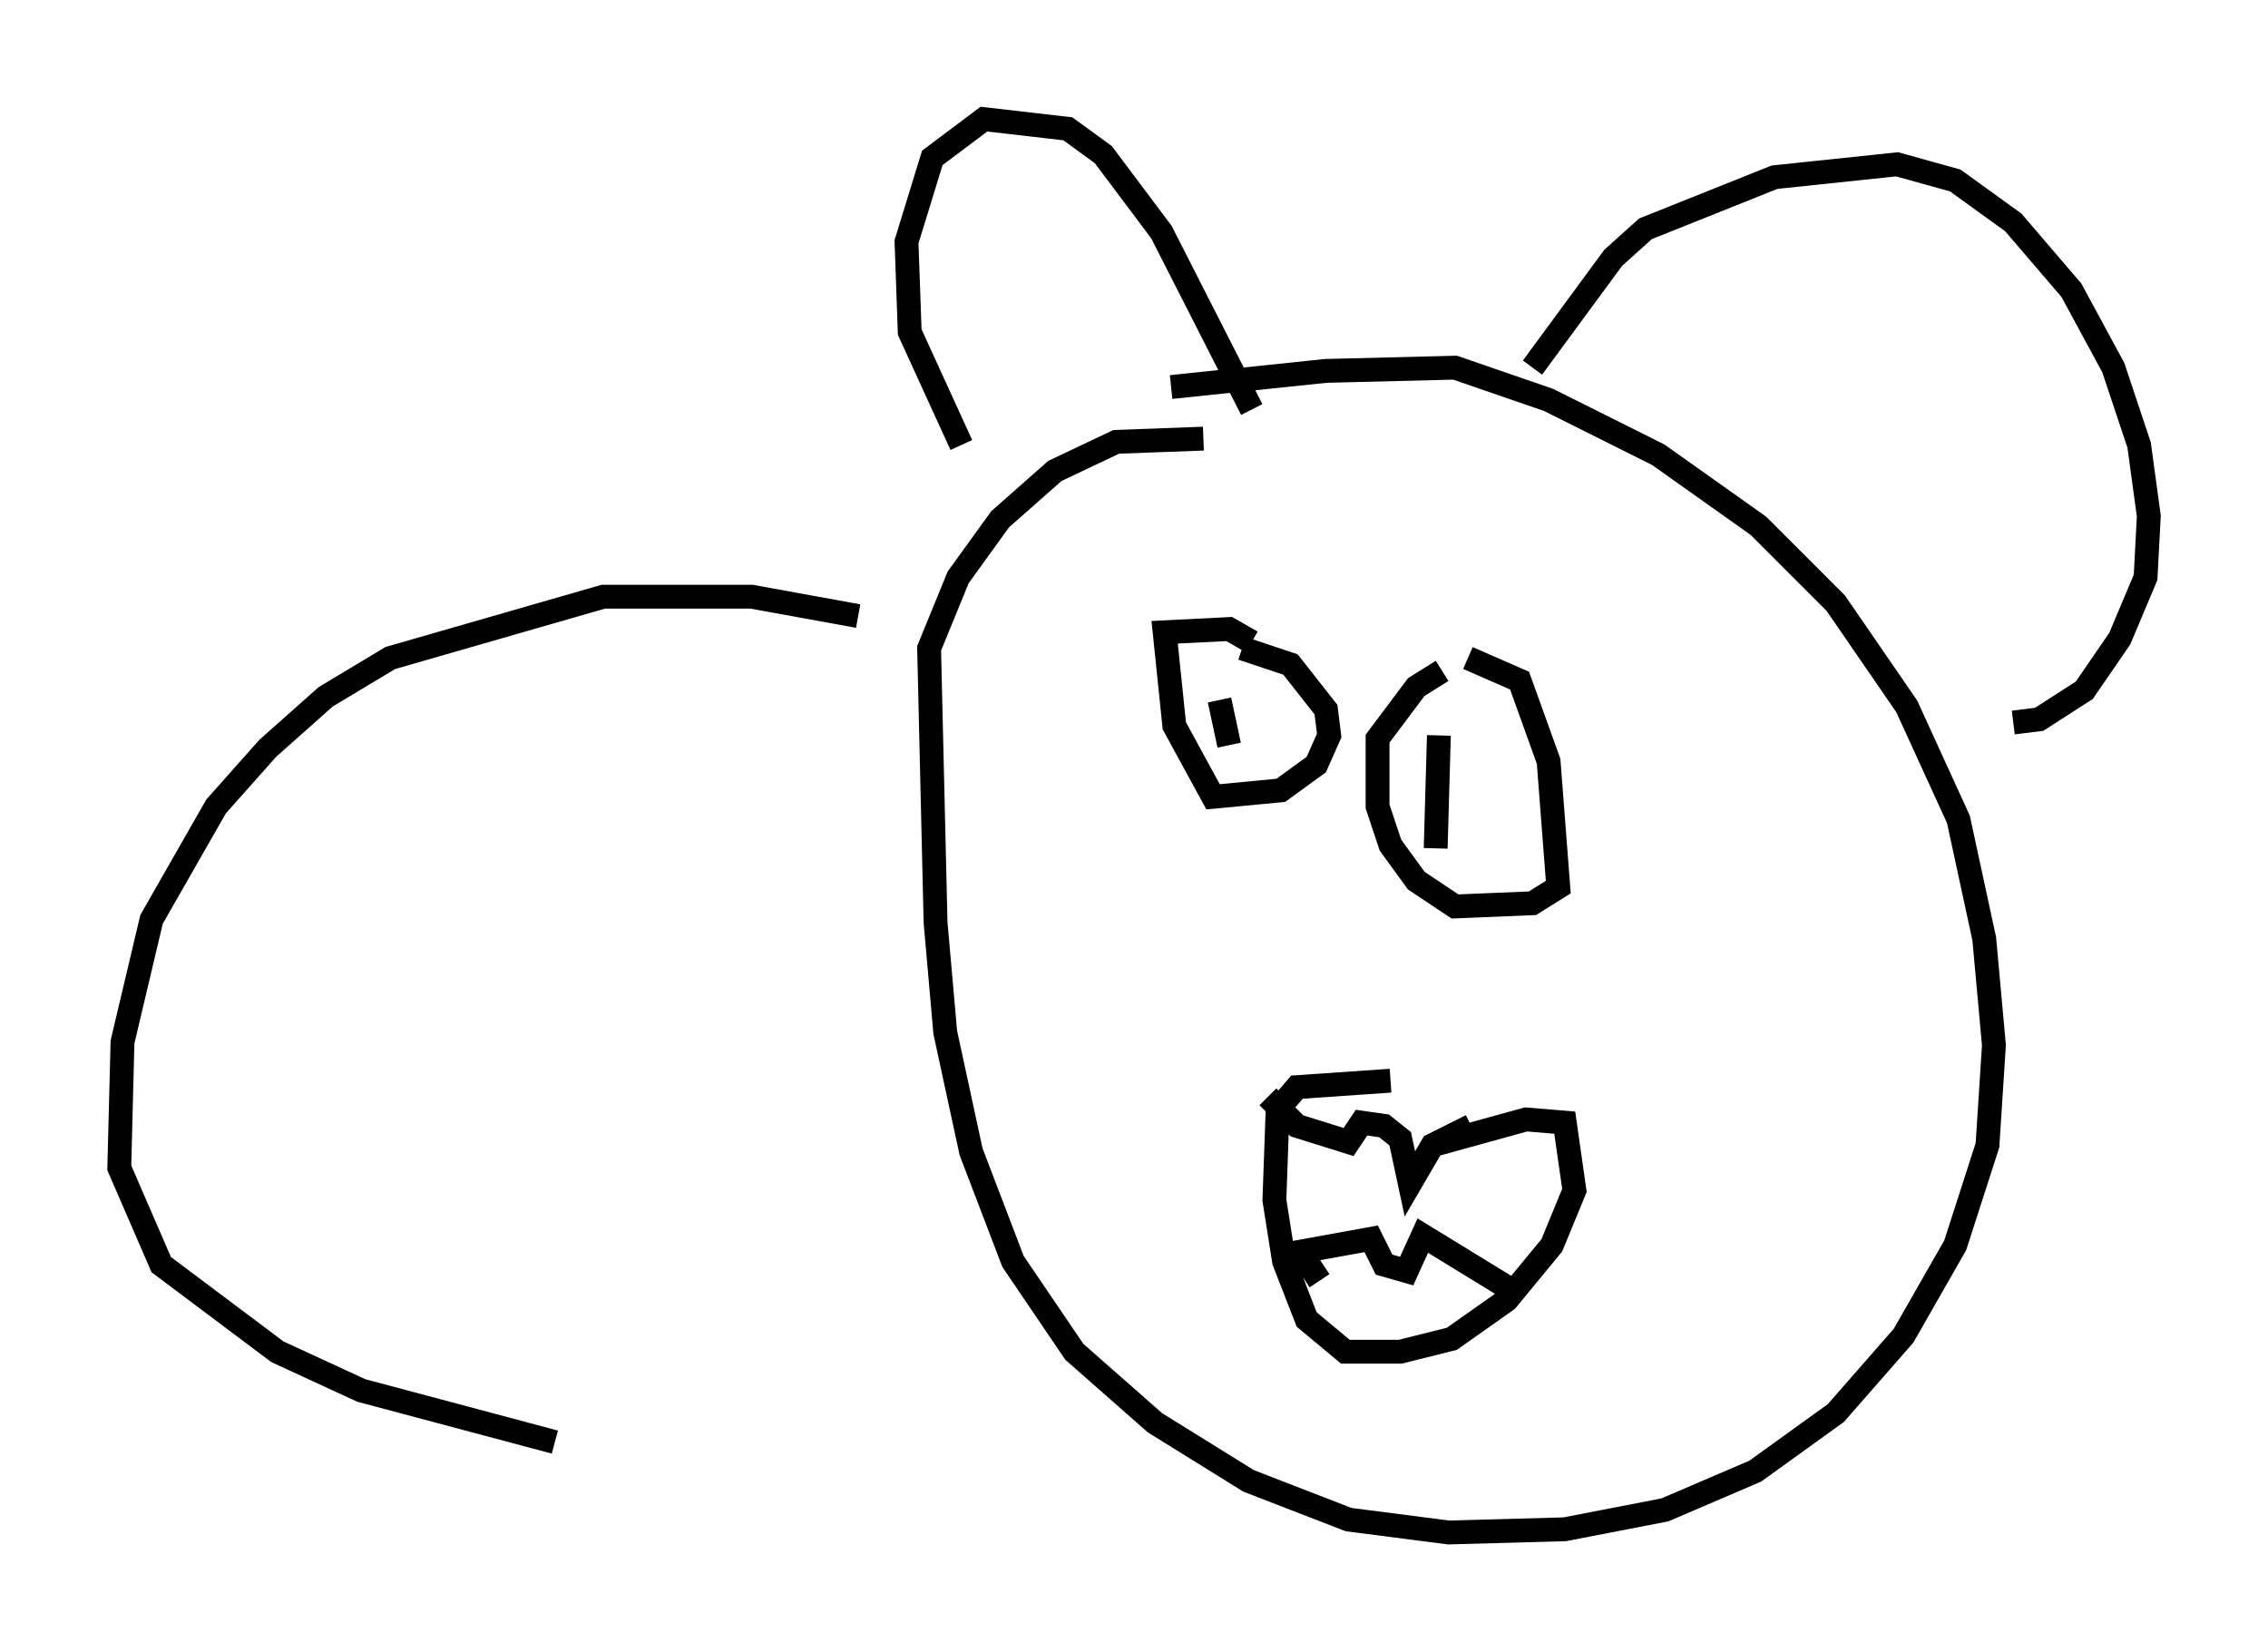 <?xml version="1.0" encoding="utf-8" ?>
<svg baseProfile="full" height="69.269" version="1.1" width="95.114" xmlns="http://www.w3.org/2000/svg" xmlns:ev="http://www.w3.org/2001/xml-events" xmlns:xlink="http://www.w3.org/1999/xlink"><defs /><rect fill="white" height="69.269" width="95.114" x="0" y="0" /><path d="M48.301, 16.637 m0.812, -0.406 l6.495, -0.677 5.413, -0.135 l3.924, 1.353 4.601, 2.3 l4.195, 2.977 3.248, 3.248 l2.977, 4.33 2.165, 4.736 l1.083, 5.007 0.406, 4.465 l-0.271, 4.195 -1.353, 4.195 l-2.165, 3.789 -2.842, 3.248 l-3.383, 2.436 -3.789, 1.624 l-4.195, 0.812 -4.871, 0.135 l-4.195, -0.541 -4.195, -1.624 l-3.924, -2.436 -3.383, -2.977 l-2.571, -3.789 -1.759, -4.601 l-1.083, -5.007 -0.406, -4.601 l-0.271, -11.502 1.218, -2.977 l1.759, -2.436 2.3, -2.03 l2.571, -1.218 3.654, -0.135 m9.607, 29.634 l3.924, -1.083 1.624, 0.135 l0.406, 2.842 -0.947, 2.3 l-1.894, 2.3 -2.3, 1.624 l-2.165, 0.541 -2.3, 0.0 l-1.624, -1.353 -0.947, -2.436 l-0.406, -2.571 0.135, -3.789 l0.812, -0.947 3.924, -0.271 m3.383, 1.894 l-1.624, 0.812 -0.947, 1.624 l-0.406, -1.894 -0.677, -0.541 l-0.947, -0.135 -0.541, 0.812 l-2.165, -0.677 -1.218, -1.218 m2.165, 7.713 l-0.812, -1.218 2.977, -0.541 l0.541, 1.083 0.947, 0.271 l0.677, -1.488 4.195, 2.571 m-11.773, -27.199 l2.03, 0.677 1.488, 1.894 l0.135, 1.083 -0.541, 1.218 l-1.488, 1.083 -2.842, 0.271 l-1.624, -2.977 -0.406, -3.924 l2.706, -0.135 0.947, 0.541 m-1.353, 2.3 l0.0, 0.0 m0.0, 0.135 l0.406, 1.894 m10.013, -3.654 l2.165, 0.947 1.218, 3.383 l0.406, 5.277 -1.083, 0.677 l-3.248, 0.135 -1.624, -1.083 l-1.083, -1.488 -0.541, -1.624 l0.0, -2.842 1.624, -2.165 l1.083, -0.677 m-0.135, 2.706 l-0.135, 4.736 m-19.892, -16.915 l-2.165, -4.736 -0.135, -3.789 l1.083, -3.518 2.165, -1.624 l3.518, 0.406 1.488, 1.083 l2.436, 3.248 3.789, 7.442 m11.773, -1.759 l3.383, -4.601 1.353, -1.218 l5.413, -2.165 5.142, -0.541 l2.436, 0.677 2.436, 1.759 l2.436, 2.842 1.759, 3.248 l1.083, 3.248 0.406, 2.977 l-0.135, 2.571 -1.083, 2.571 l-1.488, 2.165 -1.894, 1.218 l-1.083, 0.135 m-48.443, -4.465 l-4.465, -0.812 -6.225, 0.0 l-8.931, 2.571 -2.706, 1.624 l-2.436, 2.165 -2.165, 2.436 l-2.706, 4.736 -1.218, 5.142 l-0.135, 5.277 1.759, 4.059 l4.871, 3.654 3.518, 1.624 l8.119, 2.165 " fill="none" stroke="black" stroke-width="1" /></svg>